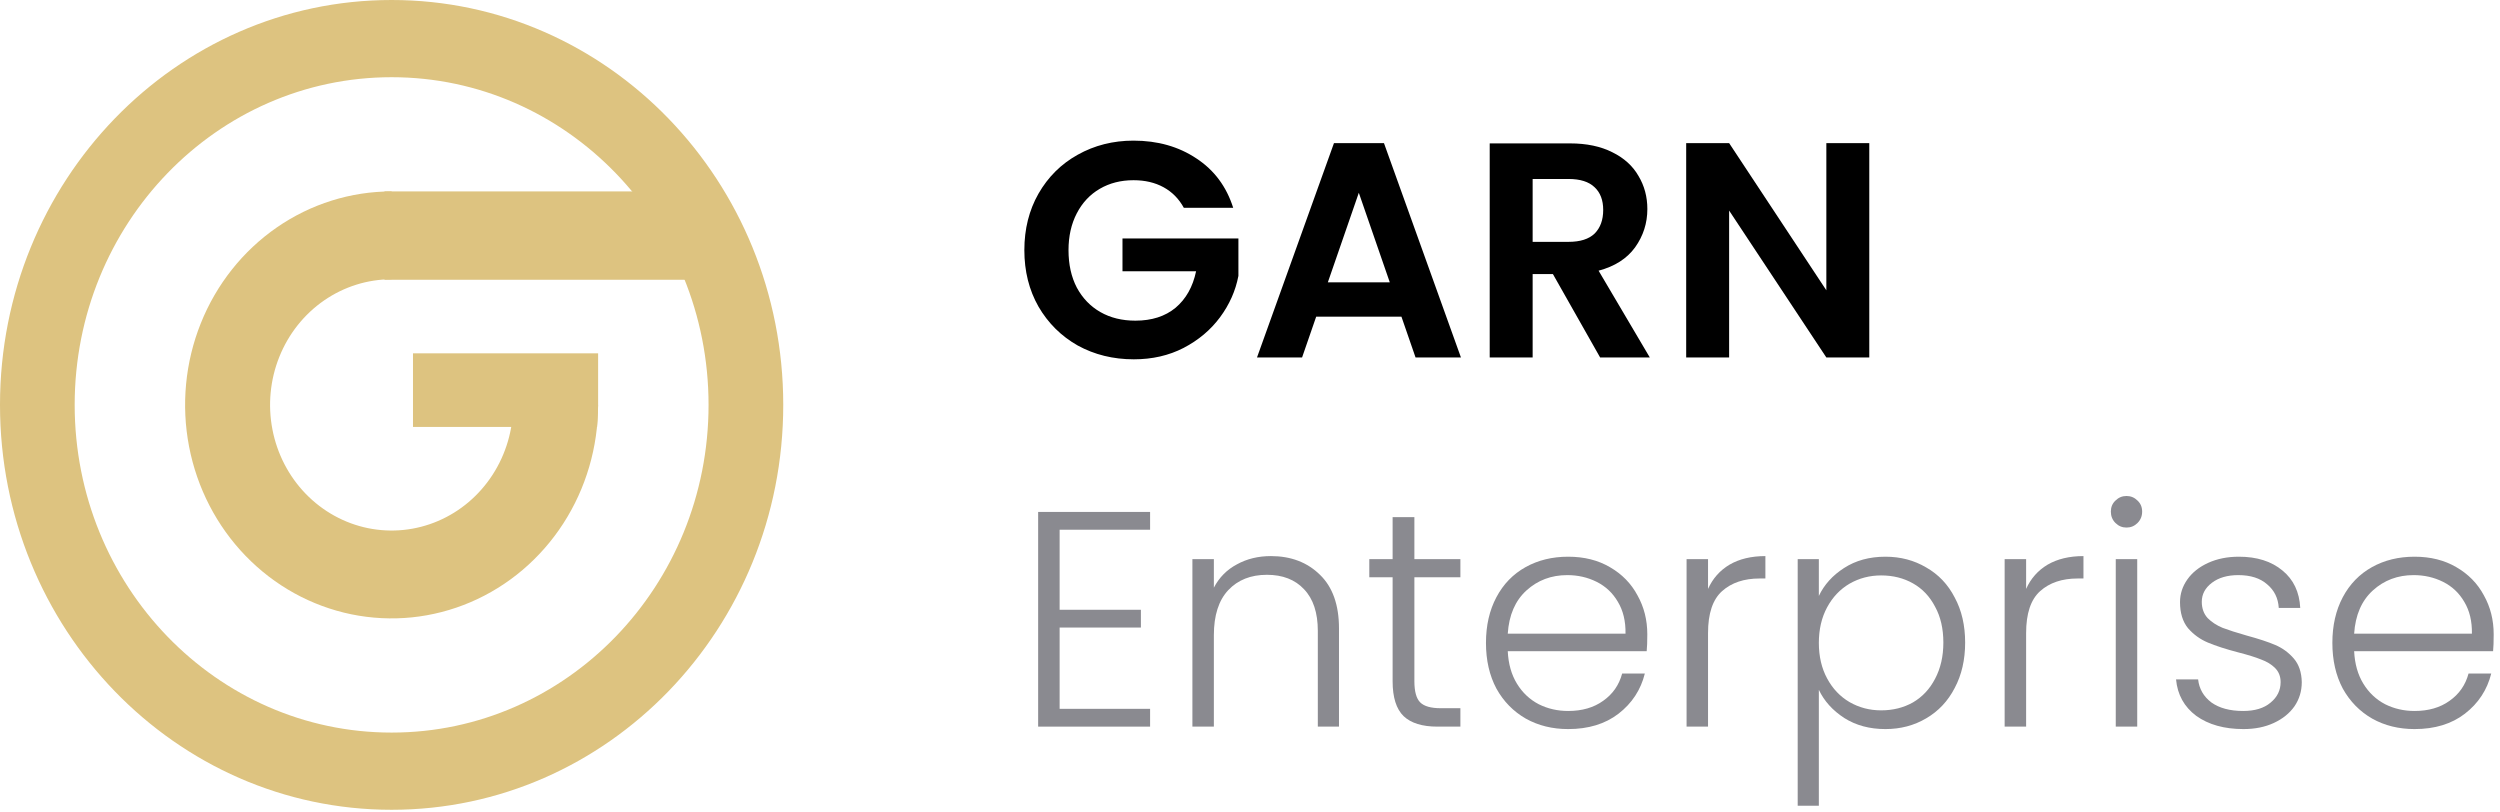 <svg width="154" height="50" viewBox="0 0 154 50" fill="none" xmlns="http://www.w3.org/2000/svg">
    <path
        d="M72.924 12.801C72.621 12.247 72.206 11.825 71.677 11.535C71.148 11.245 70.531 11.101 69.825 11.101C69.044 11.101 68.352 11.277 67.747 11.63C67.142 11.982 66.67 12.486 66.33 13.141C65.99 13.796 65.82 14.552 65.82 15.408C65.82 16.29 65.99 17.058 66.33 17.713C66.683 18.368 67.168 18.872 67.785 19.224C68.402 19.577 69.12 19.753 69.939 19.753C70.946 19.753 71.771 19.489 72.413 18.96C73.056 18.418 73.478 17.669 73.679 16.712H69.145V14.69H76.286V16.995C76.11 17.914 75.732 18.764 75.153 19.545C74.573 20.326 73.824 20.956 72.905 21.434C71.998 21.901 70.978 22.134 69.844 22.134C68.572 22.134 67.42 21.85 66.387 21.283C65.367 20.704 64.561 19.904 63.969 18.884C63.389 17.864 63.1 16.705 63.1 15.408C63.1 14.111 63.389 12.952 63.969 11.932C64.561 10.899 65.367 10.099 66.387 9.532C67.42 8.953 68.566 8.663 69.825 8.663C71.311 8.663 72.602 9.029 73.698 9.759C74.794 10.477 75.549 11.491 75.965 12.801H72.924Z"
        fill="currentColor" />
    <path
        d="M86.329 19.508H81.077L80.208 22.02H77.431L82.173 8.815H85.252L89.994 22.02H87.198L86.329 19.508ZM85.611 17.392L83.703 11.875L81.795 17.392H85.611Z"
        fill="currentColor" />
    <path
        d="M98.568 22.02L95.658 16.881H94.411V22.02H91.766V8.833H96.716C97.736 8.833 98.605 9.016 99.323 9.381C100.041 9.734 100.577 10.219 100.929 10.836C101.294 11.441 101.477 12.121 101.477 12.876C101.477 13.745 101.225 14.533 100.721 15.238C100.218 15.931 99.468 16.409 98.473 16.674L101.628 22.02H98.568ZM94.411 14.898H96.622C97.34 14.898 97.875 14.728 98.228 14.388C98.58 14.035 98.757 13.55 98.757 12.933C98.757 12.329 98.58 11.863 98.228 11.535C97.875 11.195 97.34 11.025 96.622 11.025H94.411V14.898Z"
        fill="currentColor" />
    <path
        d="M115.148 22.02H112.503L106.514 12.971V22.02H103.869V8.815H106.514L112.503 17.883V8.815H115.148V22.02Z"
        fill="currentColor" />
    <path
        d="M65.273 32.631V37.562H70.279V38.657H65.273V43.664H70.846V44.76H63.95V31.535H70.846V32.631H65.273Z"
        fill="#8A8A90" />
    <path
        d="M78.288 34.255C79.522 34.255 80.53 34.64 81.311 35.408C82.092 36.164 82.482 37.266 82.482 38.714V44.76H81.178V38.865C81.178 37.744 80.895 36.888 80.328 36.296C79.774 35.704 79.012 35.408 78.042 35.408C77.047 35.408 76.254 35.723 75.662 36.352C75.07 36.982 74.774 37.908 74.774 39.13V44.76H73.452V34.444H74.774V36.201C75.102 35.572 75.574 35.093 76.191 34.766C76.808 34.425 77.507 34.255 78.288 34.255Z"
        fill="#8A8A90" />
    <path
        d="M87.126 35.559V41.963C87.126 42.593 87.246 43.028 87.485 43.267C87.724 43.506 88.146 43.626 88.751 43.626H89.96V44.76H88.543C87.611 44.76 86.918 44.545 86.465 44.117C86.011 43.676 85.785 42.958 85.785 41.963V35.559H84.349V34.444H85.785V31.856H87.126V34.444H89.96V35.559H87.126Z"
        fill="#8A8A90" />
    <path
        d="M101.474 39.073C101.474 39.526 101.461 39.873 101.436 40.112H92.878C92.915 40.893 93.104 41.56 93.444 42.115C93.784 42.669 94.231 43.091 94.786 43.38C95.34 43.657 95.944 43.796 96.599 43.796C97.456 43.796 98.174 43.588 98.753 43.172C99.345 42.757 99.735 42.196 99.924 41.491H101.322C101.07 42.499 100.529 43.324 99.698 43.966C98.879 44.596 97.846 44.911 96.599 44.911C95.629 44.911 94.76 44.697 93.992 44.268C93.224 43.828 92.619 43.21 92.179 42.417C91.75 41.611 91.536 40.672 91.536 39.602C91.536 38.531 91.75 37.593 92.179 36.787C92.607 35.981 93.205 35.364 93.973 34.936C94.742 34.507 95.617 34.293 96.599 34.293C97.582 34.293 98.438 34.507 99.169 34.936C99.912 35.364 100.479 35.943 100.869 36.674C101.272 37.392 101.474 38.191 101.474 39.073ZM100.132 39.035C100.145 38.267 99.987 37.612 99.66 37.07C99.345 36.529 98.91 36.12 98.356 35.842C97.802 35.565 97.198 35.427 96.543 35.427C95.56 35.427 94.723 35.742 94.03 36.371C93.337 37.001 92.953 37.889 92.878 39.035H100.132Z"
        fill="#8A8A90" />
    <path
        d="M105.215 36.277C105.505 35.635 105.946 35.137 106.538 34.784C107.142 34.432 107.879 34.255 108.748 34.255V35.635H108.389C107.432 35.635 106.664 35.893 106.085 36.409C105.505 36.925 105.215 37.788 105.215 38.997V44.76H103.893V34.444H105.215V36.277Z"
        fill="#8A8A90" />
    <path
        d="M112.041 36.711C112.369 36.019 112.885 35.446 113.59 34.992C114.308 34.526 115.158 34.293 116.141 34.293C117.073 34.293 117.91 34.514 118.654 34.955C119.409 35.383 119.995 36 120.41 36.806C120.839 37.599 121.053 38.525 121.053 39.583C121.053 40.641 120.839 41.573 120.41 42.379C119.995 43.185 119.409 43.809 118.654 44.249C117.91 44.69 117.073 44.911 116.141 44.911C115.171 44.911 114.327 44.684 113.609 44.23C112.891 43.764 112.369 43.185 112.041 42.492V49.634H110.738V34.444H112.041V36.711ZM119.711 39.583C119.711 38.727 119.541 37.99 119.201 37.373C118.874 36.743 118.421 36.264 117.841 35.937C117.262 35.609 116.607 35.446 115.876 35.446C115.171 35.446 114.522 35.616 113.93 35.956C113.351 36.296 112.891 36.781 112.551 37.41C112.211 38.04 112.041 38.771 112.041 39.602C112.041 40.433 112.211 41.164 112.551 41.793C112.891 42.423 113.351 42.908 113.93 43.248C114.522 43.588 115.171 43.758 115.876 43.758C116.607 43.758 117.262 43.594 117.841 43.267C118.421 42.927 118.874 42.442 119.201 41.812C119.541 41.17 119.711 40.427 119.711 39.583Z"
        fill="#8A8A90" />
    <path
        d="M124.809 36.277C125.098 35.635 125.539 35.137 126.131 34.784C126.736 34.432 127.472 34.255 128.341 34.255V35.635H127.983C127.025 35.635 126.257 35.893 125.678 36.409C125.098 36.925 124.809 37.788 124.809 38.997V44.76H123.486V34.444H124.809V36.277Z"
        fill="#8A8A90" />
    <path
        d="M130.992 32.498C130.728 32.498 130.501 32.404 130.312 32.215C130.123 32.026 130.029 31.793 130.029 31.516C130.029 31.239 130.123 31.012 130.312 30.836C130.501 30.647 130.728 30.553 130.992 30.553C131.257 30.553 131.483 30.647 131.672 30.836C131.861 31.012 131.956 31.239 131.956 31.516C131.956 31.793 131.861 32.026 131.672 32.215C131.483 32.404 131.257 32.498 130.992 32.498ZM131.653 34.444V44.76H130.331V34.444H131.653Z"
        fill="#8A8A90" />
    <path
        d="M138.2 44.911C137.016 44.911 136.046 44.64 135.29 44.098C134.547 43.544 134.132 42.795 134.044 41.85H135.404C135.467 42.429 135.738 42.902 136.216 43.267C136.707 43.62 137.362 43.796 138.181 43.796C138.899 43.796 139.459 43.626 139.862 43.286C140.278 42.946 140.486 42.524 140.486 42.02C140.486 41.667 140.372 41.378 140.146 41.151C139.919 40.924 139.629 40.748 139.277 40.622C138.937 40.484 138.471 40.339 137.879 40.188C137.11 39.986 136.487 39.785 136.008 39.583C135.53 39.382 135.12 39.086 134.78 38.695C134.453 38.292 134.289 37.757 134.289 37.089C134.289 36.586 134.44 36.12 134.743 35.691C135.045 35.263 135.473 34.923 136.027 34.671C136.581 34.419 137.211 34.293 137.916 34.293C139.025 34.293 139.919 34.577 140.599 35.143C141.279 35.698 141.644 36.466 141.695 37.448H140.372C140.335 36.844 140.095 36.359 139.654 35.993C139.226 35.616 138.634 35.427 137.879 35.427C137.211 35.427 136.67 35.584 136.254 35.899C135.838 36.214 135.63 36.604 135.63 37.07C135.63 37.473 135.75 37.807 135.989 38.072C136.241 38.324 136.55 38.525 136.915 38.676C137.28 38.815 137.772 38.972 138.389 39.148C139.132 39.35 139.724 39.545 140.165 39.734C140.605 39.923 140.983 40.2 141.298 40.565C141.613 40.931 141.777 41.416 141.789 42.02C141.789 42.574 141.638 43.072 141.336 43.513C141.034 43.941 140.612 44.281 140.07 44.533C139.529 44.785 138.905 44.911 138.2 44.911Z"
        fill="#8A8A90" />
    <path
        d="M153.611 39.073C153.611 39.526 153.599 39.873 153.574 40.112H145.015C145.053 40.893 145.242 41.56 145.582 42.115C145.922 42.669 146.369 43.091 146.924 43.38C147.478 43.657 148.082 43.796 148.737 43.796C149.594 43.796 150.312 43.588 150.891 43.172C151.483 42.757 151.873 42.196 152.062 41.491H153.46C153.208 42.499 152.667 43.324 151.835 43.966C151.017 44.596 149.984 44.911 148.737 44.911C147.767 44.911 146.898 44.697 146.13 44.268C145.362 43.828 144.757 43.21 144.316 42.417C143.888 41.611 143.674 40.672 143.674 39.602C143.674 38.531 143.888 37.593 144.316 36.787C144.745 35.981 145.343 35.364 146.111 34.936C146.879 34.507 147.755 34.293 148.737 34.293C149.72 34.293 150.576 34.507 151.307 34.936C152.05 35.364 152.616 35.943 153.007 36.674C153.41 37.392 153.611 38.191 153.611 39.073ZM152.27 39.035C152.283 38.267 152.125 37.612 151.798 37.07C151.483 36.529 151.048 36.12 150.494 35.842C149.94 35.565 149.335 35.427 148.68 35.427C147.698 35.427 146.861 35.742 146.168 36.371C145.475 37.001 145.091 37.889 145.015 39.035H152.27Z"
        fill="#8A8A90" />
    <path
        d="M48.248 24.941C48.248 38.716 37.447 49.883 24.124 49.883C10.801 49.883 0 38.716 0 24.941C0 11.167 10.801 0 24.124 0C37.447 0 48.248 11.167 48.248 24.941ZM4.6 24.941C4.6 36.089 13.341 45.127 24.124 45.127C34.906 45.127 43.647 36.089 43.647 24.941C43.647 13.793 34.906 4.756 24.124 4.756C13.341 4.756 4.6 13.793 4.6 24.941Z"
        fill="#DDC380" />
    <path
        d="M24.122 11.791C21.606 11.791 19.147 12.563 17.055 14.008C14.964 15.453 13.333 17.507 12.371 19.91C11.408 22.313 11.156 24.957 11.647 27.508C12.137 30.059 13.349 32.402 15.128 34.241C16.907 36.081 19.173 37.333 21.641 37.841C24.108 38.348 26.666 38.088 28.99 37.092C31.314 36.097 33.301 34.411 34.698 32.249C36.096 30.086 36.842 27.543 36.842 24.942H31.608C31.608 26.473 31.169 27.969 30.346 29.242C29.523 30.515 28.355 31.507 26.987 32.092C25.619 32.678 24.114 32.831 22.662 32.533C21.21 32.234 19.876 31.497 18.829 30.415C17.782 29.332 17.069 27.953 16.781 26.452C16.492 24.951 16.64 23.395 17.207 21.981C17.773 20.567 18.733 19.358 19.963 18.508C21.195 17.657 22.642 17.203 24.122 17.203L24.122 11.791Z"
        fill="#DDC380" />
    <path d="M25.44 21.766H36.844V24.96L36.782 26.301H25.44V21.766Z" fill="#DDC380" />
    <rect x="23.686" y="11.791" width="20.176" height="5.442" fill="#DDC380" />
</svg>